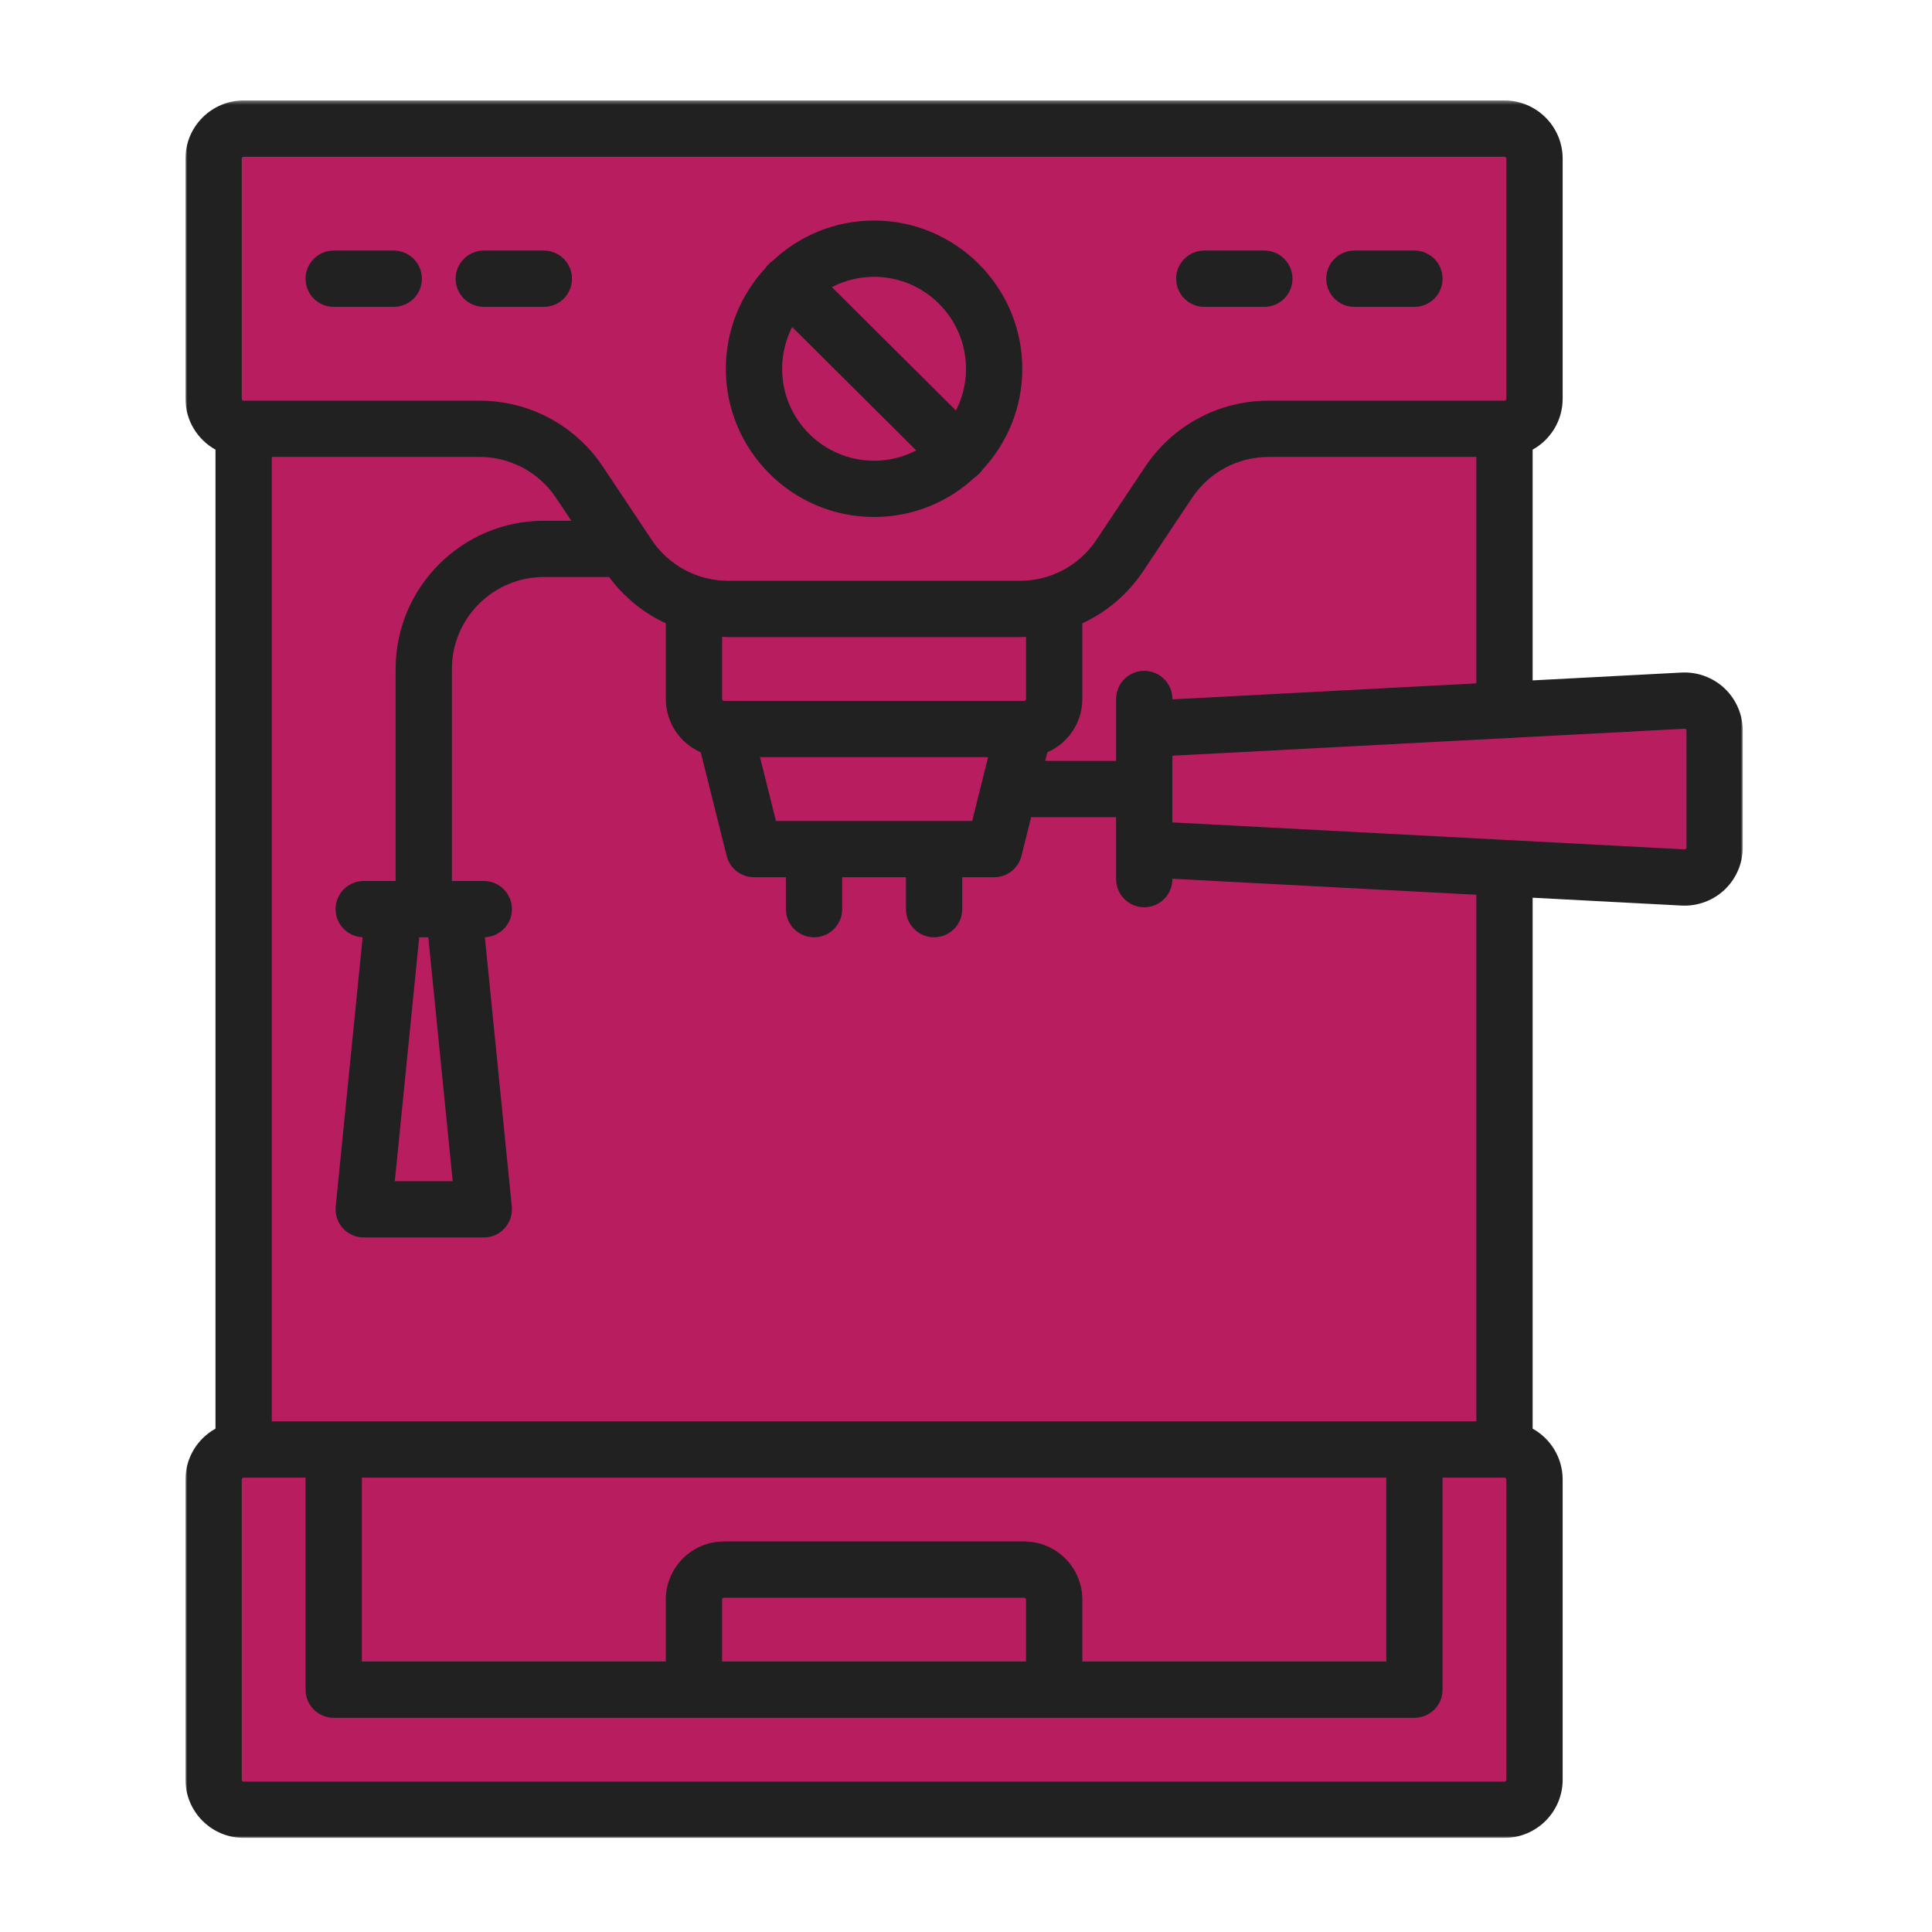 <svg width="500px" height="500px" viewBox="628 630 500 500" version="1.1" xmlns="http://www.w3.org/2000/svg" xmlns:xlink="http://www.w3.org/1999/xlink">
    <defs>
        <polygon id="path-1" points="201.515 0.356 403.03 0.356 403.03 450 201.515 450 0 450 0 0.356 201.515 0.356"></polygon>
    </defs>
    <g id="Group-2" stroke="none" stroke-width="1" fill="none" fill-rule="evenodd" transform="translate(628, 630)">
        <g id="Page-1" transform="translate(48, 25)">
            <g id="Group-3" transform="translate(0, 0.644)">
                <mask id="mask-2" fill="white">
                    <use xlink:href="#path-1"></use>
                </mask>
                <g id="Clip-2"></g>
                <path d="M398.336,152.524 C395.354,149.694 391.289,148.195 387.184,148.412 L348.644,150.44 L348.644,90.726 C353.272,88.156 356.413,83.221 356.413,77.562 L356.413,15.409 C356.413,7.108 349.661,0.356 341.36,0.356 L15.053,0.356 C6.752,0.356 0,7.108 0,15.409 L0,77.562 C0,83.221 3.141,88.156 7.769,90.726 L7.769,344.091 C3.141,346.661 0,351.596 0,357.255 L0,434.947 C0,443.248 6.752,450 15.053,450 L341.36,450 C349.661,450 356.413,443.248 356.413,434.947 L356.413,357.255 C356.413,351.596 353.272,346.661 348.644,344.091 L348.644,206.685 L387.184,208.714 C387.445,208.727 387.706,208.734 387.966,208.734 C391.801,208.734 395.544,207.252 398.337,204.602 C401.318,201.773 403.03,197.792 403.03,193.682 L403.03,163.444 C403.029,159.333 401.317,155.353 398.336,152.524" id="Fill-1" fill="#212121" mask="url(#mask-2)"></path>
            </g>
            <path d="M388.462,194.326 C388.462,194.382 388.462,194.535 388.31,194.678 C388.161,194.821 388.005,194.812 387.95,194.81 L255.413,187.834 L255.413,170.577 L387.95,163.601 C388.01,163.601 388.159,163.591 388.31,163.734 C388.462,163.877 388.462,164.03 388.462,164.087 L388.462,194.326 Z" id="Fill-4" fill="#B81E5F"></path>
            <path d="M334.077,342.846 L22.337,342.846 L22.337,93.259 L76.113,93.259 C84.086,93.259 91.488,97.221 95.91,103.855 L99.853,109.769 L92.745,109.769 C71.594,109.769 54.385,126.978 54.385,148.13 L54.385,203 L53.895,203 L53.862,203 L46.13,203 C42.106,203 38.846,206.261 38.846,210.284 C38.846,214.212 41.959,217.406 45.852,217.554 L38.882,287.251 C38.677,289.299 39.348,291.338 40.729,292.864 C42.11,294.389 44.072,295.259 46.13,295.259 L77.207,295.259 C79.265,295.259 81.226,294.389 82.607,292.864 C83.988,291.338 84.659,289.299 84.455,287.251 L77.485,217.554 C81.378,217.406 84.49,214.213 84.49,210.284 C84.49,206.261 81.23,203 77.207,203 L69.478,203 L69.439,203 L68.952,203 L68.952,148.13 C68.952,135.01 79.625,124.336 92.745,124.336 L109.636,124.336 C113.504,129.564 118.561,133.654 124.308,136.317 L124.308,155.899 C124.308,162.066 128.039,167.372 133.36,169.696 L140.064,196.512 C140.875,199.754 143.788,202.029 147.13,202.029 L155.385,202.029 L155.385,210.284 C155.385,214.306 158.645,217.567 162.668,217.567 C166.692,217.567 169.952,214.306 169.952,210.284 L169.952,202.029 L186.462,202.029 L186.462,210.284 C186.462,214.306 189.722,217.567 193.745,217.567 C197.769,217.567 201.029,214.306 201.029,210.284 L201.029,202.029 L209.284,202.029 C212.625,202.029 215.539,199.754 216.35,196.512 L218.855,186.49 L240.846,186.49 L240.846,202.514 C240.846,206.537 244.106,209.798 248.13,209.798 C252.153,209.798 255.414,206.537 255.414,202.514 L255.414,202.422 L334.077,206.562 L334.077,342.846 Z" id="Fill-6" fill="#B81E5F"></path>
            <polygon id="Fill-8" fill="#B81E5F" points="69.159 280.692 54.178 280.692 60.49 217.567 62.846 217.567"></polygon>
            <path d="M14.567,16.053 C14.567,15.785 14.786,15.567 15.053,15.567 L341.36,15.567 C341.627,15.567 341.846,15.785 341.846,16.053 L341.846,78.207 C341.846,78.475 341.627,78.692 341.36,78.692 L280.3,78.692 C267.445,78.692 255.512,85.079 248.382,95.774 L235.756,114.713 C231.333,121.347 223.932,125.308 215.959,125.308 L140.454,125.308 C132.48,125.308 125.078,121.347 120.656,114.713 L108.03,95.774 C100.9,85.079 88.968,78.692 76.113,78.692 L15.053,78.692 C14.786,78.692 14.567,78.475 14.567,78.207 L14.567,16.053 Z" id="Fill-10" fill="#B81E5F"></path>
            <path d="M38.361,54.413 L53.899,54.413 C57.923,54.413 61.183,51.152 61.183,47.129 C61.183,43.107 57.923,39.846 53.899,39.846 L38.361,39.846 C34.338,39.846 31.077,43.107 31.077,47.129 C31.077,51.152 34.338,54.413 38.361,54.413" id="Fill-12" fill="#212121"></path>
            <path d="M77.207,54.413 L92.745,54.413 C96.769,54.413 100.029,51.152 100.029,47.129 C100.029,43.107 96.769,39.846 92.745,39.846 L77.207,39.846 C73.184,39.846 69.923,43.107 69.923,47.129 C69.923,51.152 73.184,54.413 77.207,54.413" id="Fill-14" fill="#212121"></path>
            <path d="M263.668,54.413 L279.206,54.413 C283.23,54.413 286.49,51.152 286.49,47.129 C286.49,43.107 283.23,39.846 279.206,39.846 L263.668,39.846 C259.645,39.846 256.384,43.107 256.384,47.129 C256.384,51.152 259.645,54.413 263.668,54.413" id="Fill-16" fill="#212121"></path>
            <path d="M302.514,54.413 L318.052,54.413 C322.076,54.413 325.336,51.152 325.336,47.129 C325.336,43.107 322.076,39.846 318.052,39.846 L302.514,39.846 C298.491,39.846 295.23,43.107 295.23,47.129 C295.23,51.152 298.491,54.413 302.514,54.413" id="Fill-18" fill="#212121"></path>
            <path d="M178.207,108.798 C188.325,108.798 197.536,104.853 204.397,98.429 C204.773,98.173 205.132,97.881 205.465,97.546 C205.794,97.216 206.08,96.86 206.332,96.488 C212.678,89.641 216.568,80.487 216.568,70.437 C216.568,49.286 199.359,32.077 178.207,32.077 C168.09,32.077 158.88,36.021 152.019,42.444 C151.642,42.701 151.282,42.994 150.949,43.33 C150.62,43.66 150.334,44.016 150.082,44.388 C143.736,51.234 139.847,60.388 139.847,70.437 C139.847,91.589 157.055,108.798 178.207,108.798 M154.414,70.437 C154.414,66.55 155.357,62.881 157.017,59.636 L189.125,91.567 C185.852,93.265 182.141,94.231 178.207,94.231 C165.087,94.231 154.414,83.557 154.414,70.437 M202,70.437 C202,74.325 201.057,77.994 199.397,81.239 L167.289,49.308 C170.562,47.609 174.273,46.644 178.207,46.644 C191.327,46.644 202,57.318 202,70.437" id="Fill-20" fill="#212121"></path>
            <path d="M138.875,405 L138.875,388.976 C138.875,388.708 139.094,388.49 139.361,388.49 L217.053,388.49 C217.32,388.49 217.538,388.708 217.538,388.976 L217.538,405 L138.875,405 Z" id="Fill-22" fill="#B81E5F"></path>
            <path d="M341.846,435.591 C341.846,435.859 341.627,436.077 341.36,436.077 L15.053,436.077 C14.786,436.077 14.567,435.859 14.567,435.591 L14.567,357.899 C14.567,357.631 14.786,357.413 15.053,357.413 L31.077,357.413 L31.077,412.283 C31.077,416.306 34.337,419.567 38.36,419.567 L318.053,419.567 C322.076,419.567 325.336,416.306 325.336,412.283 L325.336,357.413 L341.36,357.413 C341.627,357.413 341.846,357.631 341.846,357.899 L341.846,435.591 Z" id="Fill-24" fill="#B81E5F"></path>
            <path d="M310.769,357.413 L310.769,405 L232.106,405 L232.106,388.975 C232.106,380.675 225.353,373.923 217.053,373.923 L139.36,373.923 C131.06,373.923 124.308,380.675 124.308,388.975 L124.308,405 L45.644,405 L45.644,357.413 L310.769,357.413 Z" id="Fill-26" fill="#B81E5F"></path>
            <path d="M140.454,139.875 L215.959,139.875 C216.489,139.875 217.013,139.848 217.538,139.826 L217.538,155.899 C217.538,156.167 217.32,156.385 217.053,156.385 L139.36,156.385 C139.093,156.385 138.875,156.167 138.875,155.899 L138.875,139.826 C139.4,139.848 139.925,139.875 140.454,139.875" id="Fill-28" fill="#B81E5F"></path>
            <polygon id="Fill-30" fill="#B81E5F" points="152.816 187.461 148.689 170.951 207.723 170.951 203.596 187.461"></polygon>
            <path d="M255.413,155.991 L255.413,155.899 C255.413,151.876 252.154,148.615 248.13,148.615 C244.107,148.615 240.846,151.876 240.846,155.899 L240.846,171.923 L222.498,171.923 L223.054,169.696 C228.375,167.373 232.106,162.067 232.106,155.899 L232.106,136.317 C238.41,133.394 243.893,128.768 247.876,122.792 L260.502,103.854 C264.925,97.221 272.327,93.259 280.3,93.259 L334.077,93.259 L334.077,151.851 L255.413,155.991 Z" id="Fill-32" fill="#B81E5F"></path>
        </g>
        <g id="Group-4"></g>
    </g>
</svg>